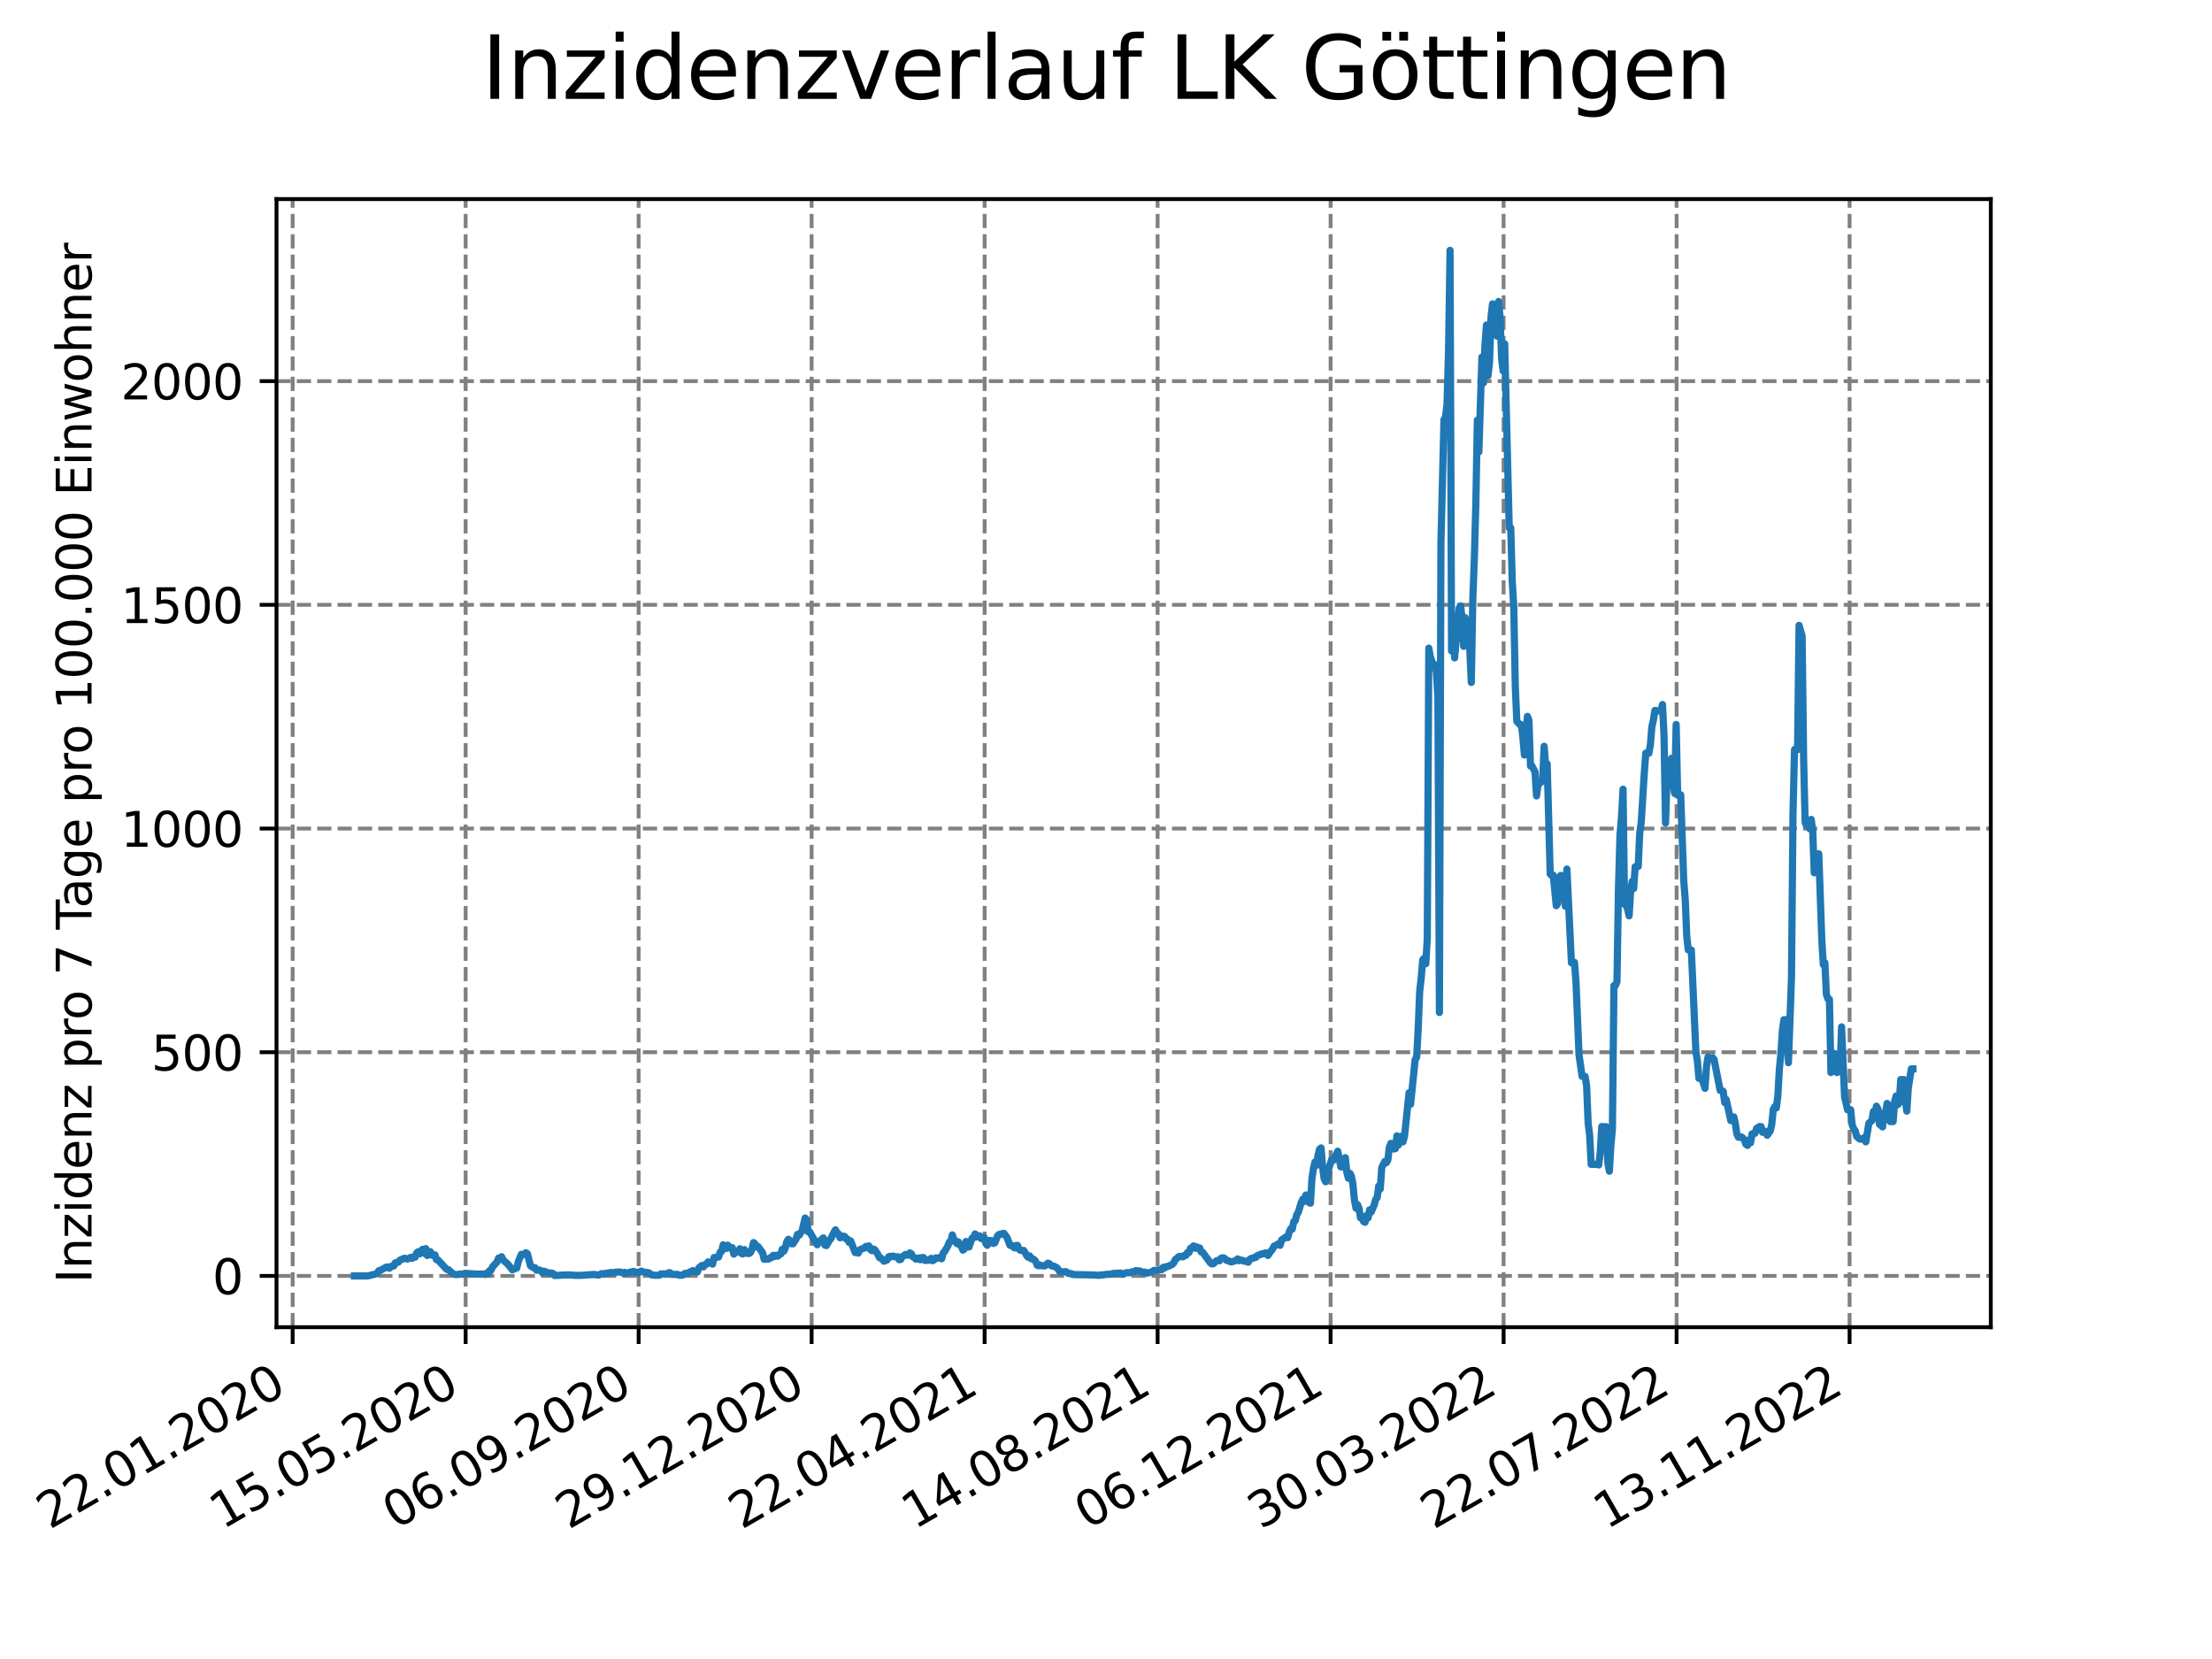 <?xml version="1.0" encoding="utf-8" standalone="no"?>
<!DOCTYPE svg PUBLIC "-//W3C//DTD SVG 1.1//EN"
  "http://www.w3.org/Graphics/SVG/1.1/DTD/svg11.dtd">
<svg xmlns:xlink="http://www.w3.org/1999/xlink" width="460.8pt" height="345.6pt" viewBox="0 0 460.8 345.6" xmlns="http://www.w3.org/2000/svg" version="1.1">
 <defs>
  <style type="text/css">*{stroke-linejoin: round; stroke-linecap: butt}</style>
 </defs>
 <g id="figure_1">
  <g id="patch_1">
   <path d="M 0 345.6 
L 460.8 345.6 
L 460.8 0 
L 0 0 
z
" style="fill: #ffffff"/>
  </g>
  <g id="axes_1">
   <g id="patch_2">
    <path d="M 57.6 276.48 
L 414.72 276.48 
L 414.72 41.472 
L 57.6 41.472 
z
" style="fill: #ffffff"/>
   </g>
   <g id="matplotlib.axis_1">
    <g id="xtick_1">
     <g id="line2d_1">
      <path d="M 60.964 276.48 
L 60.964 41.472 
" clip-path="url(#pb6ca52abcd)" style="fill: none; stroke-dasharray: 2.96,1.28; stroke-dashoffset: 0; stroke: #808080; stroke-width: 0.8"/>
     </g>
     <g id="line2d_2">
      <defs>
       <path id="m7350b19e67" d="M 0 0 
L 0 3.5 
" style="stroke: #000000; stroke-width: 0.8"/>
      </defs>
      <g>
       <use xlink:href="#m7350b19e67" x="60.964" y="276.48" style="stroke: #000000; stroke-width: 0.8"/>
      </g>
     </g>
     <g id="text_1">
      <!-- 22.01.2020 -->
      <g transform="translate(10.339 318.689) rotate(-30) scale(0.1 -0.1)">
       <defs>
        <path id="DejaVuSans-32" d="M 1228 531 
L 3431 531 
L 3431 0 
L 469 0 
L 469 531 
Q 828 903 1448 1529 
Q 2069 2156 2228 2338 
Q 2531 2678 2651 2914 
Q 2772 3150 2772 3378 
Q 2772 3750 2511 3984 
Q 2250 4219 1831 4219 
Q 1534 4219 1204 4116 
Q 875 4013 500 3803 
L 500 4441 
Q 881 4594 1212 4672 
Q 1544 4750 1819 4750 
Q 2544 4750 2975 4387 
Q 3406 4025 3406 3419 
Q 3406 3131 3298 2873 
Q 3191 2616 2906 2266 
Q 2828 2175 2409 1742 
Q 1991 1309 1228 531 
z
" transform="scale(0.016)"/>
        <path id="DejaVuSans-2e" d="M 684 794 
L 1344 794 
L 1344 0 
L 684 0 
L 684 794 
z
" transform="scale(0.016)"/>
        <path id="DejaVuSans-30" d="M 2034 4250 
Q 1547 4250 1301 3770 
Q 1056 3291 1056 2328 
Q 1056 1369 1301 889 
Q 1547 409 2034 409 
Q 2525 409 2770 889 
Q 3016 1369 3016 2328 
Q 3016 3291 2770 3770 
Q 2525 4250 2034 4250 
z
M 2034 4750 
Q 2819 4750 3233 4129 
Q 3647 3509 3647 2328 
Q 3647 1150 3233 529 
Q 2819 -91 2034 -91 
Q 1250 -91 836 529 
Q 422 1150 422 2328 
Q 422 3509 836 4129 
Q 1250 4750 2034 4750 
z
" transform="scale(0.016)"/>
        <path id="DejaVuSans-31" d="M 794 531 
L 1825 531 
L 1825 4091 
L 703 3866 
L 703 4441 
L 1819 4666 
L 2450 4666 
L 2450 531 
L 3481 531 
L 3481 0 
L 794 0 
L 794 531 
z
" transform="scale(0.016)"/>
       </defs>
       <use xlink:href="#DejaVuSans-32"/>
       <use xlink:href="#DejaVuSans-32" x="63.623"/>
       <use xlink:href="#DejaVuSans-2e" x="127.246"/>
       <use xlink:href="#DejaVuSans-30" x="159.033"/>
       <use xlink:href="#DejaVuSans-31" x="222.656"/>
       <use xlink:href="#DejaVuSans-2e" x="286.279"/>
       <use xlink:href="#DejaVuSans-32" x="318.066"/>
       <use xlink:href="#DejaVuSans-30" x="381.689"/>
       <use xlink:href="#DejaVuSans-32" x="445.312"/>
       <use xlink:href="#DejaVuSans-30" x="508.936"/>
      </g>
     </g>
    </g>
    <g id="xtick_2">
     <g id="line2d_3">
      <path d="M 97.002 276.48 
L 97.002 41.472 
" clip-path="url(#pb6ca52abcd)" style="fill: none; stroke-dasharray: 2.96,1.28; stroke-dashoffset: 0; stroke: #808080; stroke-width: 0.8"/>
     </g>
     <g id="line2d_4">
      <g>
       <use xlink:href="#m7350b19e67" x="97.002" y="276.48" style="stroke: #000000; stroke-width: 0.8"/>
      </g>
     </g>
     <g id="text_2">
      <!-- 15.05.2020 -->
      <g transform="translate(46.376 318.689) rotate(-30) scale(0.1 -0.1)">
       <defs>
        <path id="DejaVuSans-35" d="M 691 4666 
L 3169 4666 
L 3169 4134 
L 1269 4134 
L 1269 2991 
Q 1406 3038 1543 3061 
Q 1681 3084 1819 3084 
Q 2600 3084 3056 2656 
Q 3513 2228 3513 1497 
Q 3513 744 3044 326 
Q 2575 -91 1722 -91 
Q 1428 -91 1123 -41 
Q 819 9 494 109 
L 494 744 
Q 775 591 1075 516 
Q 1375 441 1709 441 
Q 2250 441 2565 725 
Q 2881 1009 2881 1497 
Q 2881 1984 2565 2268 
Q 2250 2553 1709 2553 
Q 1456 2553 1204 2497 
Q 953 2441 691 2322 
L 691 4666 
z
" transform="scale(0.016)"/>
       </defs>
       <use xlink:href="#DejaVuSans-31"/>
       <use xlink:href="#DejaVuSans-35" x="63.623"/>
       <use xlink:href="#DejaVuSans-2e" x="127.246"/>
       <use xlink:href="#DejaVuSans-30" x="159.033"/>
       <use xlink:href="#DejaVuSans-35" x="222.656"/>
       <use xlink:href="#DejaVuSans-2e" x="286.279"/>
       <use xlink:href="#DejaVuSans-32" x="318.066"/>
       <use xlink:href="#DejaVuSans-30" x="381.689"/>
       <use xlink:href="#DejaVuSans-32" x="445.312"/>
       <use xlink:href="#DejaVuSans-30" x="508.936"/>
      </g>
     </g>
    </g>
    <g id="xtick_3">
     <g id="line2d_5">
      <path d="M 133.039 276.48 
L 133.039 41.472 
" clip-path="url(#pb6ca52abcd)" style="fill: none; stroke-dasharray: 2.96,1.28; stroke-dashoffset: 0; stroke: #808080; stroke-width: 0.8"/>
     </g>
     <g id="line2d_6">
      <g>
       <use xlink:href="#m7350b19e67" x="133.039" y="276.48" style="stroke: #000000; stroke-width: 0.8"/>
      </g>
     </g>
     <g id="text_3">
      <!-- 06.09.2020 -->
      <g transform="translate(82.414 318.689) rotate(-30) scale(0.1 -0.1)">
       <defs>
        <path id="DejaVuSans-36" d="M 2113 2584 
Q 1688 2584 1439 2293 
Q 1191 2003 1191 1497 
Q 1191 994 1439 701 
Q 1688 409 2113 409 
Q 2538 409 2786 701 
Q 3034 994 3034 1497 
Q 3034 2003 2786 2293 
Q 2538 2584 2113 2584 
z
M 3366 4563 
L 3366 3988 
Q 3128 4100 2886 4159 
Q 2644 4219 2406 4219 
Q 1781 4219 1451 3797 
Q 1122 3375 1075 2522 
Q 1259 2794 1537 2939 
Q 1816 3084 2150 3084 
Q 2853 3084 3261 2657 
Q 3669 2231 3669 1497 
Q 3669 778 3244 343 
Q 2819 -91 2113 -91 
Q 1303 -91 875 529 
Q 447 1150 447 2328 
Q 447 3434 972 4092 
Q 1497 4750 2381 4750 
Q 2619 4750 2861 4703 
Q 3103 4656 3366 4563 
z
" transform="scale(0.016)"/>
        <path id="DejaVuSans-39" d="M 703 97 
L 703 672 
Q 941 559 1184 500 
Q 1428 441 1663 441 
Q 2288 441 2617 861 
Q 2947 1281 2994 2138 
Q 2813 1869 2534 1725 
Q 2256 1581 1919 1581 
Q 1219 1581 811 2004 
Q 403 2428 403 3163 
Q 403 3881 828 4315 
Q 1253 4750 1959 4750 
Q 2769 4750 3195 4129 
Q 3622 3509 3622 2328 
Q 3622 1225 3098 567 
Q 2575 -91 1691 -91 
Q 1453 -91 1209 -44 
Q 966 3 703 97 
z
M 1959 2075 
Q 2384 2075 2632 2365 
Q 2881 2656 2881 3163 
Q 2881 3666 2632 3958 
Q 2384 4250 1959 4250 
Q 1534 4250 1286 3958 
Q 1038 3666 1038 3163 
Q 1038 2656 1286 2365 
Q 1534 2075 1959 2075 
z
" transform="scale(0.016)"/>
       </defs>
       <use xlink:href="#DejaVuSans-30"/>
       <use xlink:href="#DejaVuSans-36" x="63.623"/>
       <use xlink:href="#DejaVuSans-2e" x="127.246"/>
       <use xlink:href="#DejaVuSans-30" x="159.033"/>
       <use xlink:href="#DejaVuSans-39" x="222.656"/>
       <use xlink:href="#DejaVuSans-2e" x="286.279"/>
       <use xlink:href="#DejaVuSans-32" x="318.066"/>
       <use xlink:href="#DejaVuSans-30" x="381.689"/>
       <use xlink:href="#DejaVuSans-32" x="445.312"/>
       <use xlink:href="#DejaVuSans-30" x="508.936"/>
      </g>
     </g>
    </g>
    <g id="xtick_4">
     <g id="line2d_7">
      <path d="M 169.077 276.48 
L 169.077 41.472 
" clip-path="url(#pb6ca52abcd)" style="fill: none; stroke-dasharray: 2.96,1.28; stroke-dashoffset: 0; stroke: #808080; stroke-width: 0.8"/>
     </g>
     <g id="line2d_8">
      <g>
       <use xlink:href="#m7350b19e67" x="169.077" y="276.48" style="stroke: #000000; stroke-width: 0.8"/>
      </g>
     </g>
     <g id="text_4">
      <!-- 29.12.2020 -->
      <g transform="translate(118.452 318.689) rotate(-30) scale(0.1 -0.1)">
       <use xlink:href="#DejaVuSans-32"/>
       <use xlink:href="#DejaVuSans-39" x="63.623"/>
       <use xlink:href="#DejaVuSans-2e" x="127.246"/>
       <use xlink:href="#DejaVuSans-31" x="159.033"/>
       <use xlink:href="#DejaVuSans-32" x="222.656"/>
       <use xlink:href="#DejaVuSans-2e" x="286.279"/>
       <use xlink:href="#DejaVuSans-32" x="318.066"/>
       <use xlink:href="#DejaVuSans-30" x="381.689"/>
       <use xlink:href="#DejaVuSans-32" x="445.312"/>
       <use xlink:href="#DejaVuSans-30" x="508.936"/>
      </g>
     </g>
    </g>
    <g id="xtick_5">
     <g id="line2d_9">
      <path d="M 205.114 276.48 
L 205.114 41.472 
" clip-path="url(#pb6ca52abcd)" style="fill: none; stroke-dasharray: 2.96,1.28; stroke-dashoffset: 0; stroke: #808080; stroke-width: 0.8"/>
     </g>
     <g id="line2d_10">
      <g>
       <use xlink:href="#m7350b19e67" x="205.114" y="276.48" style="stroke: #000000; stroke-width: 0.8"/>
      </g>
     </g>
     <g id="text_5">
      <!-- 22.04.2021 -->
      <g transform="translate(154.489 318.689) rotate(-30) scale(0.1 -0.1)">
       <defs>
        <path id="DejaVuSans-34" d="M 2419 4116 
L 825 1625 
L 2419 1625 
L 2419 4116 
z
M 2253 4666 
L 3047 4666 
L 3047 1625 
L 3713 1625 
L 3713 1100 
L 3047 1100 
L 3047 0 
L 2419 0 
L 2419 1100 
L 313 1100 
L 313 1709 
L 2253 4666 
z
" transform="scale(0.016)"/>
       </defs>
       <use xlink:href="#DejaVuSans-32"/>
       <use xlink:href="#DejaVuSans-32" x="63.623"/>
       <use xlink:href="#DejaVuSans-2e" x="127.246"/>
       <use xlink:href="#DejaVuSans-30" x="159.033"/>
       <use xlink:href="#DejaVuSans-34" x="222.656"/>
       <use xlink:href="#DejaVuSans-2e" x="286.279"/>
       <use xlink:href="#DejaVuSans-32" x="318.066"/>
       <use xlink:href="#DejaVuSans-30" x="381.689"/>
       <use xlink:href="#DejaVuSans-32" x="445.312"/>
       <use xlink:href="#DejaVuSans-31" x="508.936"/>
      </g>
     </g>
    </g>
    <g id="xtick_6">
     <g id="line2d_11">
      <path d="M 241.152 276.48 
L 241.152 41.472 
" clip-path="url(#pb6ca52abcd)" style="fill: none; stroke-dasharray: 2.96,1.28; stroke-dashoffset: 0; stroke: #808080; stroke-width: 0.8"/>
     </g>
     <g id="line2d_12">
      <g>
       <use xlink:href="#m7350b19e67" x="241.152" y="276.48" style="stroke: #000000; stroke-width: 0.8"/>
      </g>
     </g>
     <g id="text_6">
      <!-- 14.08.2021 -->
      <g transform="translate(190.527 318.689) rotate(-30) scale(0.1 -0.1)">
       <defs>
        <path id="DejaVuSans-38" d="M 2034 2216 
Q 1584 2216 1326 1975 
Q 1069 1734 1069 1313 
Q 1069 891 1326 650 
Q 1584 409 2034 409 
Q 2484 409 2743 651 
Q 3003 894 3003 1313 
Q 3003 1734 2745 1975 
Q 2488 2216 2034 2216 
z
M 1403 2484 
Q 997 2584 770 2862 
Q 544 3141 544 3541 
Q 544 4100 942 4425 
Q 1341 4750 2034 4750 
Q 2731 4750 3128 4425 
Q 3525 4100 3525 3541 
Q 3525 3141 3298 2862 
Q 3072 2584 2669 2484 
Q 3125 2378 3379 2068 
Q 3634 1759 3634 1313 
Q 3634 634 3220 271 
Q 2806 -91 2034 -91 
Q 1263 -91 848 271 
Q 434 634 434 1313 
Q 434 1759 690 2068 
Q 947 2378 1403 2484 
z
M 1172 3481 
Q 1172 3119 1398 2916 
Q 1625 2713 2034 2713 
Q 2441 2713 2670 2916 
Q 2900 3119 2900 3481 
Q 2900 3844 2670 4047 
Q 2441 4250 2034 4250 
Q 1625 4250 1398 4047 
Q 1172 3844 1172 3481 
z
" transform="scale(0.016)"/>
       </defs>
       <use xlink:href="#DejaVuSans-31"/>
       <use xlink:href="#DejaVuSans-34" x="63.623"/>
       <use xlink:href="#DejaVuSans-2e" x="127.246"/>
       <use xlink:href="#DejaVuSans-30" x="159.033"/>
       <use xlink:href="#DejaVuSans-38" x="222.656"/>
       <use xlink:href="#DejaVuSans-2e" x="286.279"/>
       <use xlink:href="#DejaVuSans-32" x="318.066"/>
       <use xlink:href="#DejaVuSans-30" x="381.689"/>
       <use xlink:href="#DejaVuSans-32" x="445.312"/>
       <use xlink:href="#DejaVuSans-31" x="508.936"/>
      </g>
     </g>
    </g>
    <g id="xtick_7">
     <g id="line2d_13">
      <path d="M 277.19 276.48 
L 277.19 41.472 
" clip-path="url(#pb6ca52abcd)" style="fill: none; stroke-dasharray: 2.96,1.28; stroke-dashoffset: 0; stroke: #808080; stroke-width: 0.8"/>
     </g>
     <g id="line2d_14">
      <g>
       <use xlink:href="#m7350b19e67" x="277.19" y="276.48" style="stroke: #000000; stroke-width: 0.8"/>
      </g>
     </g>
     <g id="text_7">
      <!-- 06.12.2021 -->
      <g transform="translate(226.564 318.689) rotate(-30) scale(0.1 -0.1)">
       <use xlink:href="#DejaVuSans-30"/>
       <use xlink:href="#DejaVuSans-36" x="63.623"/>
       <use xlink:href="#DejaVuSans-2e" x="127.246"/>
       <use xlink:href="#DejaVuSans-31" x="159.033"/>
       <use xlink:href="#DejaVuSans-32" x="222.656"/>
       <use xlink:href="#DejaVuSans-2e" x="286.279"/>
       <use xlink:href="#DejaVuSans-32" x="318.066"/>
       <use xlink:href="#DejaVuSans-30" x="381.689"/>
       <use xlink:href="#DejaVuSans-32" x="445.312"/>
       <use xlink:href="#DejaVuSans-31" x="508.936"/>
      </g>
     </g>
    </g>
    <g id="xtick_8">
     <g id="line2d_15">
      <path d="M 313.227 276.48 
L 313.227 41.472 
" clip-path="url(#pb6ca52abcd)" style="fill: none; stroke-dasharray: 2.96,1.28; stroke-dashoffset: 0; stroke: #808080; stroke-width: 0.8"/>
     </g>
     <g id="line2d_16">
      <g>
       <use xlink:href="#m7350b19e67" x="313.227" y="276.48" style="stroke: #000000; stroke-width: 0.8"/>
      </g>
     </g>
     <g id="text_8">
      <!-- 30.03.2022 -->
      <g transform="translate(262.602 318.689) rotate(-30) scale(0.1 -0.1)">
       <defs>
        <path id="DejaVuSans-33" d="M 2597 2516 
Q 3050 2419 3304 2112 
Q 3559 1806 3559 1356 
Q 3559 666 3084 287 
Q 2609 -91 1734 -91 
Q 1441 -91 1130 -33 
Q 819 25 488 141 
L 488 750 
Q 750 597 1062 519 
Q 1375 441 1716 441 
Q 2309 441 2620 675 
Q 2931 909 2931 1356 
Q 2931 1769 2642 2001 
Q 2353 2234 1838 2234 
L 1294 2234 
L 1294 2753 
L 1863 2753 
Q 2328 2753 2575 2939 
Q 2822 3125 2822 3475 
Q 2822 3834 2567 4026 
Q 2313 4219 1838 4219 
Q 1578 4219 1281 4162 
Q 984 4106 628 3988 
L 628 4550 
Q 988 4650 1302 4700 
Q 1616 4750 1894 4750 
Q 2613 4750 3031 4423 
Q 3450 4097 3450 3541 
Q 3450 3153 3228 2886 
Q 3006 2619 2597 2516 
z
" transform="scale(0.016)"/>
       </defs>
       <use xlink:href="#DejaVuSans-33"/>
       <use xlink:href="#DejaVuSans-30" x="63.623"/>
       <use xlink:href="#DejaVuSans-2e" x="127.246"/>
       <use xlink:href="#DejaVuSans-30" x="159.033"/>
       <use xlink:href="#DejaVuSans-33" x="222.656"/>
       <use xlink:href="#DejaVuSans-2e" x="286.279"/>
       <use xlink:href="#DejaVuSans-32" x="318.066"/>
       <use xlink:href="#DejaVuSans-30" x="381.689"/>
       <use xlink:href="#DejaVuSans-32" x="445.312"/>
       <use xlink:href="#DejaVuSans-32" x="508.936"/>
      </g>
     </g>
    </g>
    <g id="xtick_9">
     <g id="line2d_17">
      <path d="M 349.265 276.48 
L 349.265 41.472 
" clip-path="url(#pb6ca52abcd)" style="fill: none; stroke-dasharray: 2.96,1.28; stroke-dashoffset: 0; stroke: #808080; stroke-width: 0.8"/>
     </g>
     <g id="line2d_18">
      <g>
       <use xlink:href="#m7350b19e67" x="349.265" y="276.48" style="stroke: #000000; stroke-width: 0.8"/>
      </g>
     </g>
     <g id="text_9">
      <!-- 22.07.2022 -->
      <g transform="translate(298.64 318.689) rotate(-30) scale(0.1 -0.1)">
       <defs>
        <path id="DejaVuSans-37" d="M 525 4666 
L 3525 4666 
L 3525 4397 
L 1831 0 
L 1172 0 
L 2766 4134 
L 525 4134 
L 525 4666 
z
" transform="scale(0.016)"/>
       </defs>
       <use xlink:href="#DejaVuSans-32"/>
       <use xlink:href="#DejaVuSans-32" x="63.623"/>
       <use xlink:href="#DejaVuSans-2e" x="127.246"/>
       <use xlink:href="#DejaVuSans-30" x="159.033"/>
       <use xlink:href="#DejaVuSans-37" x="222.656"/>
       <use xlink:href="#DejaVuSans-2e" x="286.279"/>
       <use xlink:href="#DejaVuSans-32" x="318.066"/>
       <use xlink:href="#DejaVuSans-30" x="381.689"/>
       <use xlink:href="#DejaVuSans-32" x="445.312"/>
       <use xlink:href="#DejaVuSans-32" x="508.936"/>
      </g>
     </g>
    </g>
    <g id="xtick_10">
     <g id="line2d_19">
      <path d="M 385.302 276.48 
L 385.302 41.472 
" clip-path="url(#pb6ca52abcd)" style="fill: none; stroke-dasharray: 2.96,1.28; stroke-dashoffset: 0; stroke: #808080; stroke-width: 0.8"/>
     </g>
     <g id="line2d_20">
      <g>
       <use xlink:href="#m7350b19e67" x="385.302" y="276.48" style="stroke: #000000; stroke-width: 0.8"/>
      </g>
     </g>
     <g id="text_10">
      <!-- 13.11.2022 -->
      <g transform="translate(334.677 318.689) rotate(-30) scale(0.1 -0.1)">
       <use xlink:href="#DejaVuSans-31"/>
       <use xlink:href="#DejaVuSans-33" x="63.623"/>
       <use xlink:href="#DejaVuSans-2e" x="127.246"/>
       <use xlink:href="#DejaVuSans-31" x="159.033"/>
       <use xlink:href="#DejaVuSans-31" x="222.656"/>
       <use xlink:href="#DejaVuSans-2e" x="286.279"/>
       <use xlink:href="#DejaVuSans-32" x="318.066"/>
       <use xlink:href="#DejaVuSans-30" x="381.689"/>
       <use xlink:href="#DejaVuSans-32" x="445.312"/>
       <use xlink:href="#DejaVuSans-32" x="508.936"/>
      </g>
     </g>
    </g>
   </g>
   <g id="matplotlib.axis_2">
    <g id="ytick_1">
     <g id="line2d_21">
      <path d="M 57.6 265.798 
L 414.72 265.798 
" clip-path="url(#pb6ca52abcd)" style="fill: none; stroke-dasharray: 2.96,1.28; stroke-dashoffset: 0; stroke: #808080; stroke-width: 0.8"/>
     </g>
     <g id="line2d_22">
      <defs>
       <path id="md3641b0585" d="M 0 0 
L -3.5 0 
" style="stroke: #000000; stroke-width: 0.8"/>
      </defs>
      <g>
       <use xlink:href="#md3641b0585" x="57.6" y="265.798" style="stroke: #000000; stroke-width: 0.8"/>
      </g>
     </g>
     <g id="text_11">
      <!-- 0 -->
      <g transform="translate(44.237 269.597) scale(0.1 -0.1)">
       <use xlink:href="#DejaVuSans-30"/>
      </g>
     </g>
    </g>
    <g id="ytick_2">
     <g id="line2d_23">
      <path d="M 57.6 219.199 
L 414.72 219.199 
" clip-path="url(#pb6ca52abcd)" style="fill: none; stroke-dasharray: 2.96,1.28; stroke-dashoffset: 0; stroke: #808080; stroke-width: 0.8"/>
     </g>
     <g id="line2d_24">
      <g>
       <use xlink:href="#md3641b0585" x="57.6" y="219.199" style="stroke: #000000; stroke-width: 0.8"/>
      </g>
     </g>
     <g id="text_12">
      <!-- 500 -->
      <g transform="translate(31.512 222.998) scale(0.1 -0.1)">
       <use xlink:href="#DejaVuSans-35"/>
       <use xlink:href="#DejaVuSans-30" x="63.623"/>
       <use xlink:href="#DejaVuSans-30" x="127.246"/>
      </g>
     </g>
    </g>
    <g id="ytick_3">
     <g id="line2d_25">
      <path d="M 57.6 172.599 
L 414.72 172.599 
" clip-path="url(#pb6ca52abcd)" style="fill: none; stroke-dasharray: 2.96,1.28; stroke-dashoffset: 0; stroke: #808080; stroke-width: 0.8"/>
     </g>
     <g id="line2d_26">
      <g>
       <use xlink:href="#md3641b0585" x="57.6" y="172.599" style="stroke: #000000; stroke-width: 0.8"/>
      </g>
     </g>
     <g id="text_13">
      <!-- 1000 -->
      <g transform="translate(25.15 176.399) scale(0.1 -0.1)">
       <use xlink:href="#DejaVuSans-31"/>
       <use xlink:href="#DejaVuSans-30" x="63.623"/>
       <use xlink:href="#DejaVuSans-30" x="127.246"/>
       <use xlink:href="#DejaVuSans-30" x="190.869"/>
      </g>
     </g>
    </g>
    <g id="ytick_4">
     <g id="line2d_27">
      <path d="M 57.6 126 
L 414.72 126 
" clip-path="url(#pb6ca52abcd)" style="fill: none; stroke-dasharray: 2.96,1.28; stroke-dashoffset: 0; stroke: #808080; stroke-width: 0.8"/>
     </g>
     <g id="line2d_28">
      <g>
       <use xlink:href="#md3641b0585" x="57.6" y="126" style="stroke: #000000; stroke-width: 0.8"/>
      </g>
     </g>
     <g id="text_14">
      <!-- 1500 -->
      <g transform="translate(25.15 129.799) scale(0.1 -0.1)">
       <use xlink:href="#DejaVuSans-31"/>
       <use xlink:href="#DejaVuSans-35" x="63.623"/>
       <use xlink:href="#DejaVuSans-30" x="127.246"/>
       <use xlink:href="#DejaVuSans-30" x="190.869"/>
      </g>
     </g>
    </g>
    <g id="ytick_5">
     <g id="line2d_29">
      <path d="M 57.6 79.401 
L 414.72 79.401 
" clip-path="url(#pb6ca52abcd)" style="fill: none; stroke-dasharray: 2.96,1.28; stroke-dashoffset: 0; stroke: #808080; stroke-width: 0.8"/>
     </g>
     <g id="line2d_30">
      <g>
       <use xlink:href="#md3641b0585" x="57.6" y="79.401" style="stroke: #000000; stroke-width: 0.8"/>
      </g>
     </g>
     <g id="text_15">
      <!-- 2000 -->
      <g transform="translate(25.15 83.2) scale(0.1 -0.1)">
       <use xlink:href="#DejaVuSans-32"/>
       <use xlink:href="#DejaVuSans-30" x="63.623"/>
       <use xlink:href="#DejaVuSans-30" x="127.246"/>
       <use xlink:href="#DejaVuSans-30" x="190.869"/>
      </g>
     </g>
    </g>
    <g id="text_16">
     <!-- Inzidenz pro 7 Tage pro 100.000 Einwohner -->
     <g transform="translate(19.07 267.301) rotate(-90) scale(0.1 -0.1)">
      <defs>
       <path id="DejaVuSans-49" d="M 628 4666 
L 1259 4666 
L 1259 0 
L 628 0 
L 628 4666 
z
" transform="scale(0.016)"/>
       <path id="DejaVuSans-6e" d="M 3513 2113 
L 3513 0 
L 2938 0 
L 2938 2094 
Q 2938 2591 2744 2837 
Q 2550 3084 2163 3084 
Q 1697 3084 1428 2787 
Q 1159 2491 1159 1978 
L 1159 0 
L 581 0 
L 581 3500 
L 1159 3500 
L 1159 2956 
Q 1366 3272 1645 3428 
Q 1925 3584 2291 3584 
Q 2894 3584 3203 3211 
Q 3513 2838 3513 2113 
z
" transform="scale(0.016)"/>
       <path id="DejaVuSans-7a" d="M 353 3500 
L 3084 3500 
L 3084 2975 
L 922 459 
L 3084 459 
L 3084 0 
L 275 0 
L 275 525 
L 2438 3041 
L 353 3041 
L 353 3500 
z
" transform="scale(0.016)"/>
       <path id="DejaVuSans-69" d="M 603 3500 
L 1178 3500 
L 1178 0 
L 603 0 
L 603 3500 
z
M 603 4863 
L 1178 4863 
L 1178 4134 
L 603 4134 
L 603 4863 
z
" transform="scale(0.016)"/>
       <path id="DejaVuSans-64" d="M 2906 2969 
L 2906 4863 
L 3481 4863 
L 3481 0 
L 2906 0 
L 2906 525 
Q 2725 213 2448 61 
Q 2172 -91 1784 -91 
Q 1150 -91 751 415 
Q 353 922 353 1747 
Q 353 2572 751 3078 
Q 1150 3584 1784 3584 
Q 2172 3584 2448 3432 
Q 2725 3281 2906 2969 
z
M 947 1747 
Q 947 1113 1208 752 
Q 1469 391 1925 391 
Q 2381 391 2643 752 
Q 2906 1113 2906 1747 
Q 2906 2381 2643 2742 
Q 2381 3103 1925 3103 
Q 1469 3103 1208 2742 
Q 947 2381 947 1747 
z
" transform="scale(0.016)"/>
       <path id="DejaVuSans-65" d="M 3597 1894 
L 3597 1613 
L 953 1613 
Q 991 1019 1311 708 
Q 1631 397 2203 397 
Q 2534 397 2845 478 
Q 3156 559 3463 722 
L 3463 178 
Q 3153 47 2828 -22 
Q 2503 -91 2169 -91 
Q 1331 -91 842 396 
Q 353 884 353 1716 
Q 353 2575 817 3079 
Q 1281 3584 2069 3584 
Q 2775 3584 3186 3129 
Q 3597 2675 3597 1894 
z
M 3022 2063 
Q 3016 2534 2758 2815 
Q 2500 3097 2075 3097 
Q 1594 3097 1305 2825 
Q 1016 2553 972 2059 
L 3022 2063 
z
" transform="scale(0.016)"/>
       <path id="DejaVuSans-20" transform="scale(0.016)"/>
       <path id="DejaVuSans-70" d="M 1159 525 
L 1159 -1331 
L 581 -1331 
L 581 3500 
L 1159 3500 
L 1159 2969 
Q 1341 3281 1617 3432 
Q 1894 3584 2278 3584 
Q 2916 3584 3314 3078 
Q 3713 2572 3713 1747 
Q 3713 922 3314 415 
Q 2916 -91 2278 -91 
Q 1894 -91 1617 61 
Q 1341 213 1159 525 
z
M 3116 1747 
Q 3116 2381 2855 2742 
Q 2594 3103 2138 3103 
Q 1681 3103 1420 2742 
Q 1159 2381 1159 1747 
Q 1159 1113 1420 752 
Q 1681 391 2138 391 
Q 2594 391 2855 752 
Q 3116 1113 3116 1747 
z
" transform="scale(0.016)"/>
       <path id="DejaVuSans-72" d="M 2631 2963 
Q 2534 3019 2420 3045 
Q 2306 3072 2169 3072 
Q 1681 3072 1420 2755 
Q 1159 2438 1159 1844 
L 1159 0 
L 581 0 
L 581 3500 
L 1159 3500 
L 1159 2956 
Q 1341 3275 1631 3429 
Q 1922 3584 2338 3584 
Q 2397 3584 2469 3576 
Q 2541 3569 2628 3553 
L 2631 2963 
z
" transform="scale(0.016)"/>
       <path id="DejaVuSans-6f" d="M 1959 3097 
Q 1497 3097 1228 2736 
Q 959 2375 959 1747 
Q 959 1119 1226 758 
Q 1494 397 1959 397 
Q 2419 397 2687 759 
Q 2956 1122 2956 1747 
Q 2956 2369 2687 2733 
Q 2419 3097 1959 3097 
z
M 1959 3584 
Q 2709 3584 3137 3096 
Q 3566 2609 3566 1747 
Q 3566 888 3137 398 
Q 2709 -91 1959 -91 
Q 1206 -91 779 398 
Q 353 888 353 1747 
Q 353 2609 779 3096 
Q 1206 3584 1959 3584 
z
" transform="scale(0.016)"/>
       <path id="DejaVuSans-54" d="M -19 4666 
L 3928 4666 
L 3928 4134 
L 2272 4134 
L 2272 0 
L 1638 0 
L 1638 4134 
L -19 4134 
L -19 4666 
z
" transform="scale(0.016)"/>
       <path id="DejaVuSans-61" d="M 2194 1759 
Q 1497 1759 1228 1600 
Q 959 1441 959 1056 
Q 959 750 1161 570 
Q 1363 391 1709 391 
Q 2188 391 2477 730 
Q 2766 1069 2766 1631 
L 2766 1759 
L 2194 1759 
z
M 3341 1997 
L 3341 0 
L 2766 0 
L 2766 531 
Q 2569 213 2275 61 
Q 1981 -91 1556 -91 
Q 1019 -91 701 211 
Q 384 513 384 1019 
Q 384 1609 779 1909 
Q 1175 2209 1959 2209 
L 2766 2209 
L 2766 2266 
Q 2766 2663 2505 2880 
Q 2244 3097 1772 3097 
Q 1472 3097 1187 3025 
Q 903 2953 641 2809 
L 641 3341 
Q 956 3463 1253 3523 
Q 1550 3584 1831 3584 
Q 2591 3584 2966 3190 
Q 3341 2797 3341 1997 
z
" transform="scale(0.016)"/>
       <path id="DejaVuSans-67" d="M 2906 1791 
Q 2906 2416 2648 2759 
Q 2391 3103 1925 3103 
Q 1463 3103 1205 2759 
Q 947 2416 947 1791 
Q 947 1169 1205 825 
Q 1463 481 1925 481 
Q 2391 481 2648 825 
Q 2906 1169 2906 1791 
z
M 3481 434 
Q 3481 -459 3084 -895 
Q 2688 -1331 1869 -1331 
Q 1566 -1331 1297 -1286 
Q 1028 -1241 775 -1147 
L 775 -588 
Q 1028 -725 1275 -790 
Q 1522 -856 1778 -856 
Q 2344 -856 2625 -561 
Q 2906 -266 2906 331 
L 2906 616 
Q 2728 306 2450 153 
Q 2172 0 1784 0 
Q 1141 0 747 490 
Q 353 981 353 1791 
Q 353 2603 747 3093 
Q 1141 3584 1784 3584 
Q 2172 3584 2450 3431 
Q 2728 3278 2906 2969 
L 2906 3500 
L 3481 3500 
L 3481 434 
z
" transform="scale(0.016)"/>
       <path id="DejaVuSans-45" d="M 628 4666 
L 3578 4666 
L 3578 4134 
L 1259 4134 
L 1259 2753 
L 3481 2753 
L 3481 2222 
L 1259 2222 
L 1259 531 
L 3634 531 
L 3634 0 
L 628 0 
L 628 4666 
z
" transform="scale(0.016)"/>
       <path id="DejaVuSans-77" d="M 269 3500 
L 844 3500 
L 1563 769 
L 2278 3500 
L 2956 3500 
L 3675 769 
L 4391 3500 
L 4966 3500 
L 4050 0 
L 3372 0 
L 2619 2869 
L 1863 0 
L 1184 0 
L 269 3500 
z
" transform="scale(0.016)"/>
       <path id="DejaVuSans-68" d="M 3513 2113 
L 3513 0 
L 2938 0 
L 2938 2094 
Q 2938 2591 2744 2837 
Q 2550 3084 2163 3084 
Q 1697 3084 1428 2787 
Q 1159 2491 1159 1978 
L 1159 0 
L 581 0 
L 581 4863 
L 1159 4863 
L 1159 2956 
Q 1366 3272 1645 3428 
Q 1925 3584 2291 3584 
Q 2894 3584 3203 3211 
Q 3513 2838 3513 2113 
z
" transform="scale(0.016)"/>
      </defs>
      <use xlink:href="#DejaVuSans-49"/>
      <use xlink:href="#DejaVuSans-6e" x="29.492"/>
      <use xlink:href="#DejaVuSans-7a" x="92.871"/>
      <use xlink:href="#DejaVuSans-69" x="145.361"/>
      <use xlink:href="#DejaVuSans-64" x="173.145"/>
      <use xlink:href="#DejaVuSans-65" x="236.621"/>
      <use xlink:href="#DejaVuSans-6e" x="298.145"/>
      <use xlink:href="#DejaVuSans-7a" x="361.523"/>
      <use xlink:href="#DejaVuSans-20" x="414.014"/>
      <use xlink:href="#DejaVuSans-70" x="445.801"/>
      <use xlink:href="#DejaVuSans-72" x="509.277"/>
      <use xlink:href="#DejaVuSans-6f" x="548.141"/>
      <use xlink:href="#DejaVuSans-20" x="609.322"/>
      <use xlink:href="#DejaVuSans-37" x="641.109"/>
      <use xlink:href="#DejaVuSans-20" x="704.732"/>
      <use xlink:href="#DejaVuSans-54" x="736.52"/>
      <use xlink:href="#DejaVuSans-61" x="781.104"/>
      <use xlink:href="#DejaVuSans-67" x="842.383"/>
      <use xlink:href="#DejaVuSans-65" x="905.859"/>
      <use xlink:href="#DejaVuSans-20" x="967.383"/>
      <use xlink:href="#DejaVuSans-70" x="999.17"/>
      <use xlink:href="#DejaVuSans-72" x="1062.646"/>
      <use xlink:href="#DejaVuSans-6f" x="1101.51"/>
      <use xlink:href="#DejaVuSans-20" x="1162.691"/>
      <use xlink:href="#DejaVuSans-31" x="1194.479"/>
      <use xlink:href="#DejaVuSans-30" x="1258.102"/>
      <use xlink:href="#DejaVuSans-30" x="1321.725"/>
      <use xlink:href="#DejaVuSans-2e" x="1385.348"/>
      <use xlink:href="#DejaVuSans-30" x="1417.135"/>
      <use xlink:href="#DejaVuSans-30" x="1480.758"/>
      <use xlink:href="#DejaVuSans-30" x="1544.381"/>
      <use xlink:href="#DejaVuSans-20" x="1608.004"/>
      <use xlink:href="#DejaVuSans-45" x="1639.791"/>
      <use xlink:href="#DejaVuSans-69" x="1702.975"/>
      <use xlink:href="#DejaVuSans-6e" x="1730.758"/>
      <use xlink:href="#DejaVuSans-77" x="1794.137"/>
      <use xlink:href="#DejaVuSans-6f" x="1875.924"/>
      <use xlink:href="#DejaVuSans-68" x="1937.105"/>
      <use xlink:href="#DejaVuSans-6e" x="2000.484"/>
      <use xlink:href="#DejaVuSans-65" x="2063.863"/>
      <use xlink:href="#DejaVuSans-72" x="2125.387"/>
     </g>
    </g>
   </g>
   <g id="line2d_31">
    <path d="M 73.833 265.798 
L 76.678 265.798 
L 77.31 265.626 
L 78.258 265.398 
L 78.575 265.255 
L 78.891 264.712 
L 79.207 264.654 
L 80.471 263.968 
L 80.787 263.911 
L 81.103 264.197 
L 81.736 263.683 
L 82.052 263.711 
L 82.368 263.054 
L 83 262.911 
L 83.316 262.511 
L 84.265 262.11 
L 84.897 262.282 
L 85.529 261.939 
L 85.845 262.139 
L 86.161 261.825 
L 86.478 261.882 
L 86.794 261.024 
L 87.11 260.767 
L 87.426 261.196 
L 87.742 260.538 
L 88.058 260.252 
L 88.374 261.081 
L 88.69 260.109 
L 89.006 261.539 
L 89.323 261.367 
L 89.639 260.738 
L 89.955 261.453 
L 90.271 261.481 
L 90.587 261.396 
L 90.903 262.396 
L 91.219 262.453 
L 92.8 264.168 
L 93.116 264.454 
L 93.432 264.511 
L 94.38 265.369 
L 95.013 265.541 
L 95.961 265.398 
L 96.277 265.426 
L 96.909 265.255 
L 99.438 265.426 
L 100.703 265.398 
L 101.019 265.483 
L 101.335 265.226 
L 101.651 265.398 
L 101.967 264.712 
L 102.283 264.626 
L 102.6 263.911 
L 103.548 262.882 
L 103.864 262.082 
L 104.18 262.339 
L 104.496 261.796 
L 104.812 262.482 
L 105.761 263.311 
L 106.393 264.083 
L 106.709 264.511 
L 107.657 264.14 
L 107.974 262.796 
L 108.606 261.31 
L 109.238 261.31 
L 109.554 260.967 
L 109.87 261.167 
L 110.503 263.683 
L 111.135 264.083 
L 111.451 264.083 
L 111.767 264.597 
L 112.399 264.569 
L 112.715 264.712 
L 113.032 265.169 
L 113.348 264.826 
L 113.98 265.055 
L 114.296 265.198 
L 114.928 265.198 
L 115.244 265.312 
L 115.56 265.712 
L 117.141 265.626 
L 117.773 265.598 
L 118.722 265.598 
L 119.986 265.683 
L 120.935 265.683 
L 123.78 265.483 
L 124.412 265.598 
L 124.728 265.626 
L 125.36 265.312 
L 125.676 265.398 
L 126.309 265.226 
L 126.941 265.169 
L 127.257 265.083 
L 127.573 265.169 
L 128.205 265.026 
L 129.154 264.969 
L 129.786 265.198 
L 130.102 265.055 
L 130.418 265.226 
L 131.999 264.855 
L 132.315 265.083 
L 132.631 265.026 
L 132.947 265.169 
L 133.579 264.797 
L 134.212 265.026 
L 135.16 265.14 
L 135.792 265.598 
L 136.424 265.655 
L 137.373 265.655 
L 137.689 265.369 
L 138.953 265.369 
L 139.269 265.14 
L 139.586 265.14 
L 139.902 265.455 
L 141.166 265.483 
L 141.482 265.655 
L 142.115 265.655 
L 142.747 265.255 
L 143.379 265.226 
L 143.695 264.969 
L 144.011 264.969 
L 144.327 264.683 
L 144.643 264.912 
L 145.276 264.969 
L 145.592 264.111 
L 146.224 263.625 
L 146.54 263.911 
L 146.856 263.454 
L 147.172 263.368 
L 147.489 262.882 
L 147.805 263.054 
L 148.121 263.082 
L 148.437 263.34 
L 148.753 261.967 
L 149.385 261.91 
L 149.701 261.853 
L 150.017 260.853 
L 150.334 260.653 
L 150.65 259.309 
L 151.282 260.081 
L 151.598 259.395 
L 152.23 260.052 
L 152.546 259.909 
L 152.863 261.253 
L 153.495 260.71 
L 153.811 260.681 
L 154.127 260.138 
L 154.443 261.11 
L 154.759 261.224 
L 155.075 260.31 
L 155.708 261.11 
L 156.024 261.138 
L 156.34 260.91 
L 156.656 260.252 
L 156.972 258.852 
L 157.288 259.109 
L 157.604 259.738 
L 157.92 259.681 
L 158.869 260.996 
L 159.185 262.339 
L 160.133 262.282 
L 160.449 261.996 
L 160.766 261.967 
L 161.082 261.51 
L 161.398 261.739 
L 161.714 261.481 
L 162.03 261.682 
L 162.346 261.367 
L 162.662 261.224 
L 162.978 260.224 
L 163.294 260.653 
L 163.611 259.909 
L 163.927 258.594 
L 164.243 258.166 
L 164.559 258.423 
L 164.875 259.109 
L 165.191 259.109 
L 165.823 258.137 
L 166.14 257.137 
L 166.456 257.337 
L 167.088 256.393 
L 167.72 253.735 
L 168.036 254.049 
L 168.352 256.593 
L 168.669 256.622 
L 169.933 258.823 
L 170.249 259.309 
L 170.565 258.737 
L 171.514 257.88 
L 171.83 259.366 
L 172.146 259.481 
L 172.778 258.394 
L 173.094 258.023 
L 173.726 256.736 
L 174.043 256.193 
L 174.359 256.822 
L 174.675 257.022 
L 174.991 257.851 
L 175.307 257.765 
L 175.623 257.508 
L 175.939 257.565 
L 176.255 258.08 
L 176.572 258.137 
L 176.888 258.823 
L 177.204 258.509 
L 178.152 260.938 
L 178.468 260.853 
L 178.784 261.053 
L 179.1 260.367 
L 179.733 260.081 
L 180.049 260.024 
L 180.365 259.652 
L 180.681 259.766 
L 180.997 259.538 
L 181.313 260.31 
L 181.629 260.538 
L 181.946 260.195 
L 182.262 260.367 
L 182.894 261.339 
L 183.21 261.996 
L 183.526 262.082 
L 184.158 262.739 
L 184.791 262.482 
L 185.107 261.825 
L 185.423 261.71 
L 185.739 261.796 
L 186.055 261.653 
L 186.371 261.825 
L 187.003 261.796 
L 187.32 262.425 
L 187.636 262.368 
L 187.952 261.767 
L 188.268 261.624 
L 188.584 261.339 
L 189.216 261.481 
L 189.532 260.996 
L 189.849 261.196 
L 190.165 261.825 
L 190.481 261.967 
L 190.797 262.31 
L 191.113 262.253 
L 191.429 262.053 
L 191.745 262.425 
L 192.061 261.967 
L 192.377 261.967 
L 192.694 262.568 
L 193.01 262.568 
L 193.326 262.453 
L 193.642 262.539 
L 193.958 262.139 
L 194.274 262.625 
L 194.59 262.453 
L 194.906 262.053 
L 195.539 262.082 
L 195.855 261.882 
L 196.171 262.225 
L 196.487 261.024 
L 196.803 260.681 
L 197.435 259.595 
L 197.752 258.766 
L 198.068 258.652 
L 198.384 257.251 
L 198.7 258.166 
L 199.016 258.451 
L 199.332 259.052 
L 199.648 258.709 
L 199.964 259.395 
L 200.28 259.652 
L 200.597 260.424 
L 200.913 260.167 
L 201.229 258.623 
L 201.545 258.88 
L 201.861 259.766 
L 202.493 257.937 
L 202.809 257.851 
L 203.126 257.051 
L 203.442 257.68 
L 203.758 257.451 
L 204.074 257.451 
L 204.39 258.023 
L 204.706 257.966 
L 205.022 257.765 
L 205.338 258.937 
L 205.654 259.423 
L 205.971 258.423 
L 206.603 258.451 
L 206.919 259.023 
L 207.235 258.909 
L 207.867 257.365 
L 208.183 257.137 
L 208.5 257.137 
L 208.816 256.965 
L 209.132 256.936 
L 209.764 257.765 
L 210.396 259.423 
L 210.712 259.423 
L 211.345 259.966 
L 211.661 259.452 
L 211.977 259.452 
L 212.293 260.252 
L 212.609 260.481 
L 213.241 260.481 
L 213.557 260.938 
L 213.874 261.596 
L 214.19 261.91 
L 214.506 261.624 
L 214.822 262.225 
L 215.138 262.225 
L 215.454 262.425 
L 215.77 262.825 
L 216.086 263.597 
L 216.403 263.683 
L 216.719 263.54 
L 217.035 263.683 
L 217.667 263.711 
L 218.299 263.139 
L 218.615 263.254 
L 218.931 263.625 
L 219.248 263.768 
L 219.564 263.768 
L 220.196 264.111 
L 220.828 264.969 
L 222.093 264.912 
L 222.409 265.198 
L 222.725 265.312 
L 223.041 265.283 
L 223.673 265.512 
L 227.783 265.598 
L 229.047 265.683 
L 229.363 265.569 
L 229.68 265.598 
L 230.628 265.455 
L 231.26 265.455 
L 231.892 265.283 
L 233.473 265.198 
L 233.789 265.426 
L 234.737 265.112 
L 235.37 265.14 
L 236.002 264.883 
L 236.318 264.883 
L 236.634 264.683 
L 237.266 264.769 
L 237.583 264.797 
L 237.899 265.112 
L 238.531 264.997 
L 238.847 265.226 
L 239.795 265.026 
L 240.428 264.626 
L 240.744 264.683 
L 241.692 264.483 
L 242.008 264.483 
L 242.324 263.997 
L 242.64 264.14 
L 242.957 263.854 
L 243.273 263.825 
L 244.221 263.397 
L 244.537 263.025 
L 244.853 262.368 
L 245.169 262.168 
L 245.486 261.825 
L 245.802 261.71 
L 246.434 261.825 
L 246.75 261.51 
L 247.066 261.51 
L 247.382 260.91 
L 247.698 260.91 
L 248.014 260.024 
L 248.331 259.938 
L 248.647 259.538 
L 248.963 260.024 
L 249.279 259.738 
L 249.595 260.109 
L 249.911 259.966 
L 250.227 260.795 
L 250.543 260.881 
L 252.124 263.054 
L 252.44 263.282 
L 252.756 263.254 
L 253.389 262.653 
L 253.705 262.568 
L 254.021 262.653 
L 254.337 262.139 
L 254.653 262.025 
L 254.969 262.053 
L 255.601 262.596 
L 255.917 262.625 
L 256.234 262.825 
L 256.55 262.882 
L 257.498 262.568 
L 257.814 262.253 
L 258.13 262.625 
L 258.446 262.482 
L 258.763 262.539 
L 259.079 262.711 
L 259.395 262.711 
L 260.027 262.939 
L 260.343 262.339 
L 260.659 262.139 
L 260.975 262.139 
L 261.291 261.939 
L 261.608 261.939 
L 261.924 261.567 
L 262.556 261.339 
L 262.872 261.196 
L 263.188 261.196 
L 263.504 261.024 
L 263.82 261.024 
L 264.137 261.539 
L 264.769 260.595 
L 265.085 260.252 
L 265.401 259.595 
L 266.033 259.309 
L 266.349 259.08 
L 266.666 259.423 
L 266.982 258.309 
L 267.93 257.651 
L 268.246 257.823 
L 268.562 256.651 
L 268.878 255.965 
L 269.194 256.05 
L 269.511 254.507 
L 269.827 254.278 
L 270.143 253.02 
L 270.459 252.534 
L 271.091 250.448 
L 271.407 249.79 
L 271.723 250.276 
L 272.04 248.933 
L 272.356 249.99 
L 272.672 250.505 
L 272.988 250.648 
L 273.304 245.503 
L 273.62 243.416 
L 273.936 242.072 
L 274.252 242.758 
L 274.568 240.672 
L 274.885 239.414 
L 275.201 239.128 
L 275.517 243.101 
L 275.833 245.531 
L 276.149 246.189 
L 276.465 245.531 
L 276.781 243.502 
L 277.414 241.558 
L 277.73 241.729 
L 278.046 241.215 
L 278.678 239.814 
L 279.31 243.073 
L 279.626 243.101 
L 279.943 241.558 
L 280.259 241.158 
L 280.575 244.245 
L 280.891 245.445 
L 281.207 244.416 
L 281.523 245.045 
L 281.839 246.703 
L 282.155 249.99 
L 282.471 251.677 
L 282.788 250.934 
L 283.104 251.734 
L 283.42 253.706 
L 283.736 253.563 
L 284.052 254.45 
L 284.368 254.621 
L 284.684 253.192 
L 285 253.706 
L 285.317 252.02 
L 285.633 252.506 
L 286.265 251.019 
L 286.581 249.847 
L 286.897 249.476 
L 287.213 247.075 
L 287.529 247.704 
L 287.846 243.216 
L 288.478 241.958 
L 288.794 242.215 
L 289.11 241.672 
L 289.426 239.014 
L 289.742 238.185 
L 290.058 238.299 
L 290.374 239.357 
L 290.691 239.271 
L 291.007 236.613 
L 291.323 238.528 
L 291.639 236.927 
L 291.955 236.698 
L 292.271 237.87 
L 292.587 236.67 
L 293.536 227.637 
L 293.852 230.038 
L 294.8 220.748 
L 295.116 220.233 
L 295.432 214.431 
L 295.748 206.513 
L 296.065 203.74 
L 296.381 199.938 
L 296.697 199.595 
L 297.013 200.767 
L 297.329 195.536 
L 297.645 135.022 
L 297.961 136.823 
L 298.277 137.709 
L 298.594 139.052 
L 298.91 138.452 
L 299.226 139.996 
L 299.542 145.227 
L 299.858 210.915 
L 300.174 113.097 
L 300.806 87.428 
L 301.123 86.885 
L 301.439 84.226 
L 301.755 73.25 
L 302.071 52.154 
L 302.387 135.594 
L 302.703 129.076 
L 303.019 137.051 
L 303.968 126.704 
L 304.284 126.218 
L 304.6 129.105 
L 304.916 134.65 
L 305.232 128.676 
L 305.548 131.534 
L 305.864 131.906 
L 306.18 135.251 
L 306.497 142.168 
L 306.813 124.846 
L 307.129 116.499 
L 307.445 104.979 
L 307.761 87.514 
L 308.077 94.145 
L 308.709 74.393 
L 309.026 79.767 
L 309.342 71.964 
L 309.658 67.704 
L 309.974 78.281 
L 310.29 75.651 
L 310.606 66.018 
L 310.922 63.302 
L 311.238 67.647 
L 311.554 68.105 
L 311.871 70.02 
L 312.187 62.816 
L 312.503 66.275 
L 312.819 74.793 
L 313.135 77.28 
L 313.451 71.621 
L 314.4 109.953 
L 314.716 109.953 
L 315.032 121.158 
L 315.348 126.475 
L 315.664 142.997 
L 315.98 150.258 
L 316.612 150.944 
L 316.928 150.972 
L 317.245 153.602 
L 317.561 157.289 
L 318.193 149.229 
L 318.509 150.058 
L 318.825 159.576 
L 319.141 159.576 
L 319.774 160.777 
L 320.09 165.808 
L 320.406 163.349 
L 320.722 163.235 
L 321.038 162.778 
L 321.354 162.778 
L 321.67 155.46 
L 321.986 159.519 
L 322.303 159.119 
L 322.935 182.101 
L 323.251 182.387 
L 323.567 182.301 
L 324.199 188.676 
L 324.515 188.19 
L 324.831 182.787 
L 325.148 182.358 
L 325.78 182.616 
L 326.096 188.79 
L 326.412 181.044 
L 327.36 200.567 
L 327.993 200.481 
L 328.309 204.655 
L 328.941 219.748 
L 329.573 224.207 
L 330.205 224.235 
L 330.522 226.208 
L 330.838 233.954 
L 331.154 236.498 
L 331.47 242.558 
L 332.734 242.558 
L 333.051 242.673 
L 333.367 239.986 
L 333.683 234.669 
L 333.999 234.898 
L 334.315 234.697 
L 334.631 234.726 
L 334.947 242.33 
L 335.263 243.988 
L 335.58 238.585 
L 335.896 235.126 
L 336.212 205.312 
L 336.528 205.284 
L 336.844 204.54 
L 337.16 184.96 
L 337.476 173.897 
L 337.792 170.153 
L 338.108 164.407 
L 338.425 188.39 
L 338.741 188.619 
L 339.057 189.362 
L 339.373 190.791 
L 339.689 185.76 
L 340.005 183.616 
L 340.321 185.103 
L 340.637 180.558 
L 341.27 180.5 
L 341.586 173.554 
L 341.902 171.239 
L 342.534 161.034 
L 342.85 156.889 
L 343.483 156.918 
L 343.799 155.203 
L 344.115 151.401 
L 344.431 150 
L 344.747 147.999 
L 346.011 148.171 
L 346.328 146.77 
L 346.644 153.145 
L 346.96 171.439 
L 347.276 161.863 
L 347.908 161.806 
L 348.224 157.947 
L 348.54 163.092 
L 348.857 165.293 
L 349.173 150.915 
L 349.489 165.636 
L 350.121 165.579 
L 350.753 183.473 
L 351.069 187.418 
L 351.385 195.107 
L 351.702 197.88 
L 352.334 197.909 
L 353.282 219.09 
L 353.598 220.977 
L 353.914 224.636 
L 354.547 224.721 
L 355.179 226.722 
L 355.495 222.206 
L 355.811 220.176 
L 356.127 220.605 
L 356.443 220.548 
L 356.76 220.319 
L 357.076 220.691 
L 357.708 223.95 
L 358.34 227.151 
L 358.656 227.18 
L 358.972 227.351 
L 359.288 229.695 
L 359.605 229.066 
L 360.553 233.44 
L 360.869 233.211 
L 361.185 232.668 
L 361.501 234.069 
L 361.817 236.212 
L 362.134 236.898 
L 362.45 236.927 
L 362.766 236.841 
L 363.082 237.07 
L 363.398 237.527 
L 363.714 238.385 
L 364.03 238.614 
L 364.346 237.47 
L 364.663 238.07 
L 364.979 236.212 
L 365.295 236.241 
L 365.611 236.07 
L 365.927 235.069 
L 366.559 234.669 
L 366.875 234.697 
L 367.191 235.898 
L 367.508 235.669 
L 367.824 235.698 
L 368.14 236.498 
L 368.772 235.612 
L 369.088 234.24 
L 369.404 231.124 
L 369.72 230.524 
L 370.037 230.81 
L 370.353 228.38 
L 370.669 222.778 
L 370.985 219.547 
L 371.301 214.717 
L 371.617 212.43 
L 371.933 212.601 
L 372.249 212.344 
L 372.565 221.377 
L 373.198 203.683 
L 373.514 169.667 
L 373.83 156.146 
L 374.146 155.917 
L 374.462 156.175 
L 374.778 130.277 
L 375.411 132.478 
L 375.727 158.09 
L 376.043 171.353 
L 376.359 172.039 
L 376.675 172.011 
L 376.991 172.64 
L 377.307 170.696 
L 377.623 173.011 
L 377.94 181.815 
L 378.256 178.728 
L 378.572 177.928 
L 378.888 177.871 
L 379.52 195.965 
L 379.836 200.967 
L 380.152 200.538 
L 380.468 207.142 
L 380.785 208.085 
L 381.101 208.171 
L 381.417 223.435 
L 381.733 222.377 
L 382.049 219.462 
L 382.365 222.72 
L 382.681 223.435 
L 382.997 223.235 
L 383.314 223.235 
L 383.63 213.916 
L 384.262 228.523 
L 384.894 231.21 
L 385.526 231.181 
L 385.842 234.354 
L 386.159 235.126 
L 386.475 235.584 
L 386.791 236.756 
L 387.423 237.27 
L 387.739 237.327 
L 388.055 237.241 
L 388.371 236.984 
L 388.688 237.87 
L 389.32 233.983 
L 389.952 233.44 
L 390.268 231.525 
L 390.584 231.896 
L 390.9 230.438 
L 391.217 231.01 
L 391.533 234.211 
L 392.165 234.755 
L 392.481 231.81 
L 392.797 231.868 
L 393.113 229.867 
L 393.429 230.267 
L 393.745 233.64 
L 394.378 233.64 
L 394.694 229.381 
L 395.01 228.294 
L 395.326 230.124 
L 395.642 229.752 
L 395.958 224.893 
L 396.591 224.893 
L 396.907 229.038 
L 397.223 231.467 
L 397.539 226.608 
L 398.171 222.663 
L 398.487 222.663 
L 398.487 222.663 
" clip-path="url(#pb6ca52abcd)" style="fill: none; stroke: #1f77b4; stroke-width: 1.5; stroke-linecap: square"/>
   </g>
   <g id="patch_3">
    <path d="M 57.6 276.48 
L 57.6 41.472 
" style="fill: none; stroke: #000000; stroke-width: 0.8; stroke-linejoin: miter; stroke-linecap: square"/>
   </g>
   <g id="patch_4">
    <path d="M 414.72 276.48 
L 414.72 41.472 
" style="fill: none; stroke: #000000; stroke-width: 0.8; stroke-linejoin: miter; stroke-linecap: square"/>
   </g>
   <g id="patch_5">
    <path d="M 57.6 276.48 
L 414.72 276.48 
" style="fill: none; stroke: #000000; stroke-width: 0.8; stroke-linejoin: miter; stroke-linecap: square"/>
   </g>
   <g id="patch_6">
    <path d="M 57.6 41.472 
L 414.72 41.472 
" style="fill: none; stroke: #000000; stroke-width: 0.8; stroke-linejoin: miter; stroke-linecap: square"/>
   </g>
  </g>
  <g id="text_17">
   <!-- Inzidenzverlauf LK Göttingen -->
   <g transform="translate(100.353 20.589) scale(0.18 -0.18)">
    <defs>
     <path id="DejaVuSans-76" d="M 191 3500 
L 800 3500 
L 1894 563 
L 2988 3500 
L 3597 3500 
L 2284 0 
L 1503 0 
L 191 3500 
z
" transform="scale(0.016)"/>
     <path id="DejaVuSans-6c" d="M 603 4863 
L 1178 4863 
L 1178 0 
L 603 0 
L 603 4863 
z
" transform="scale(0.016)"/>
     <path id="DejaVuSans-75" d="M 544 1381 
L 544 3500 
L 1119 3500 
L 1119 1403 
Q 1119 906 1312 657 
Q 1506 409 1894 409 
Q 2359 409 2629 706 
Q 2900 1003 2900 1516 
L 2900 3500 
L 3475 3500 
L 3475 0 
L 2900 0 
L 2900 538 
Q 2691 219 2414 64 
Q 2138 -91 1772 -91 
Q 1169 -91 856 284 
Q 544 659 544 1381 
z
M 1991 3584 
L 1991 3584 
z
" transform="scale(0.016)"/>
     <path id="DejaVuSans-66" d="M 2375 4863 
L 2375 4384 
L 1825 4384 
Q 1516 4384 1395 4259 
Q 1275 4134 1275 3809 
L 1275 3500 
L 2222 3500 
L 2222 3053 
L 1275 3053 
L 1275 0 
L 697 0 
L 697 3053 
L 147 3053 
L 147 3500 
L 697 3500 
L 697 3744 
Q 697 4328 969 4595 
Q 1241 4863 1831 4863 
L 2375 4863 
z
" transform="scale(0.016)"/>
     <path id="DejaVuSans-4c" d="M 628 4666 
L 1259 4666 
L 1259 531 
L 3531 531 
L 3531 0 
L 628 0 
L 628 4666 
z
" transform="scale(0.016)"/>
     <path id="DejaVuSans-4b" d="M 628 4666 
L 1259 4666 
L 1259 2694 
L 3353 4666 
L 4166 4666 
L 1850 2491 
L 4331 0 
L 3500 0 
L 1259 2247 
L 1259 0 
L 628 0 
L 628 4666 
z
" transform="scale(0.016)"/>
     <path id="DejaVuSans-47" d="M 3809 666 
L 3809 1919 
L 2778 1919 
L 2778 2438 
L 4434 2438 
L 4434 434 
Q 4069 175 3628 42 
Q 3188 -91 2688 -91 
Q 1594 -91 976 548 
Q 359 1188 359 2328 
Q 359 3472 976 4111 
Q 1594 4750 2688 4750 
Q 3144 4750 3555 4637 
Q 3966 4525 4313 4306 
L 4313 3634 
Q 3963 3931 3569 4081 
Q 3175 4231 2741 4231 
Q 1884 4231 1454 3753 
Q 1025 3275 1025 2328 
Q 1025 1384 1454 906 
Q 1884 428 2741 428 
Q 3075 428 3337 486 
Q 3600 544 3809 666 
z
" transform="scale(0.016)"/>
     <path id="DejaVuSans-f6" d="M 1959 3097 
Q 1497 3097 1228 2736 
Q 959 2375 959 1747 
Q 959 1119 1226 758 
Q 1494 397 1959 397 
Q 2419 397 2687 759 
Q 2956 1122 2956 1747 
Q 2956 2369 2687 2733 
Q 2419 3097 1959 3097 
z
M 1959 3584 
Q 2709 3584 3137 3096 
Q 3566 2609 3566 1747 
Q 3566 888 3137 398 
Q 2709 -91 1959 -91 
Q 1206 -91 779 398 
Q 353 888 353 1747 
Q 353 2609 779 3096 
Q 1206 3584 1959 3584 
z
M 2254 4850 
L 2888 4850 
L 2888 4219 
L 2254 4219 
L 2254 4850 
z
M 1032 4850 
L 1666 4850 
L 1666 4219 
L 1032 4219 
L 1032 4850 
z
" transform="scale(0.016)"/>
     <path id="DejaVuSans-74" d="M 1172 4494 
L 1172 3500 
L 2356 3500 
L 2356 3053 
L 1172 3053 
L 1172 1153 
Q 1172 725 1289 603 
Q 1406 481 1766 481 
L 2356 481 
L 2356 0 
L 1766 0 
Q 1100 0 847 248 
Q 594 497 594 1153 
L 594 3053 
L 172 3053 
L 172 3500 
L 594 3500 
L 594 4494 
L 1172 4494 
z
" transform="scale(0.016)"/>
    </defs>
    <use xlink:href="#DejaVuSans-49"/>
    <use xlink:href="#DejaVuSans-6e" x="29.492"/>
    <use xlink:href="#DejaVuSans-7a" x="92.871"/>
    <use xlink:href="#DejaVuSans-69" x="145.361"/>
    <use xlink:href="#DejaVuSans-64" x="173.145"/>
    <use xlink:href="#DejaVuSans-65" x="236.621"/>
    <use xlink:href="#DejaVuSans-6e" x="298.145"/>
    <use xlink:href="#DejaVuSans-7a" x="361.523"/>
    <use xlink:href="#DejaVuSans-76" x="414.014"/>
    <use xlink:href="#DejaVuSans-65" x="473.193"/>
    <use xlink:href="#DejaVuSans-72" x="534.717"/>
    <use xlink:href="#DejaVuSans-6c" x="575.83"/>
    <use xlink:href="#DejaVuSans-61" x="603.613"/>
    <use xlink:href="#DejaVuSans-75" x="664.893"/>
    <use xlink:href="#DejaVuSans-66" x="728.271"/>
    <use xlink:href="#DejaVuSans-20" x="763.477"/>
    <use xlink:href="#DejaVuSans-4c" x="795.264"/>
    <use xlink:href="#DejaVuSans-4b" x="850.977"/>
    <use xlink:href="#DejaVuSans-20" x="916.553"/>
    <use xlink:href="#DejaVuSans-47" x="948.34"/>
    <use xlink:href="#DejaVuSans-f6" x="1025.83"/>
    <use xlink:href="#DejaVuSans-74" x="1087.012"/>
    <use xlink:href="#DejaVuSans-74" x="1126.221"/>
    <use xlink:href="#DejaVuSans-69" x="1165.43"/>
    <use xlink:href="#DejaVuSans-6e" x="1193.213"/>
    <use xlink:href="#DejaVuSans-67" x="1256.592"/>
    <use xlink:href="#DejaVuSans-65" x="1320.068"/>
    <use xlink:href="#DejaVuSans-6e" x="1381.592"/>
   </g>
  </g>
 </g>
 <defs>
  <clipPath id="pb6ca52abcd">
   <rect x="57.6" y="41.472" width="357.12" height="235.008"/>
  </clipPath>
 </defs>
</svg>
